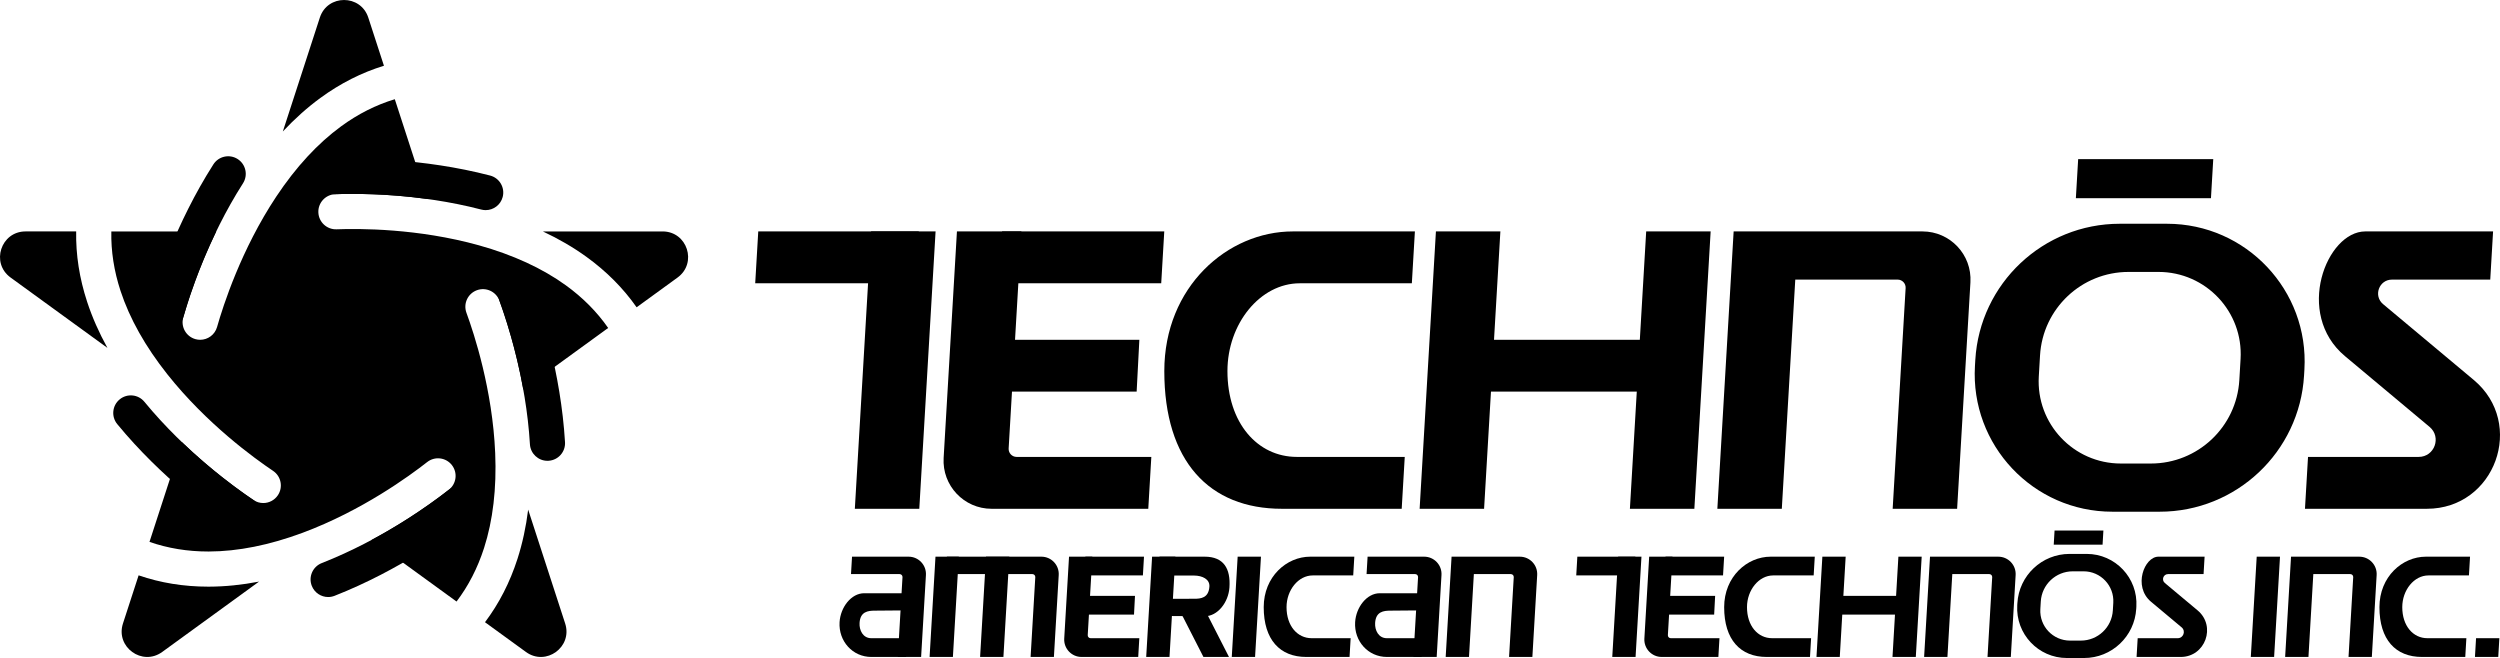 <?xml version="1.0" encoding="utf-8"?>
<!-- Generator: Adobe Illustrator 26.5.0, SVG Export Plug-In . SVG Version: 6.00 Build 0)  -->
<svg version="1.1" id="Layer_1" xmlns="http://www.w3.org/2000/svg" xmlns:xlink="http://www.w3.org/1999/xlink" x="0px" y="0px"
	 viewBox="0 0 3839 1010.45" style="enable-background:new 0 0 3839 1010.45;" xml:space="preserve">
<style type="text/css">
	.st0{fill:#FFFFFF;}
	.st1{fill:#00A4EE;}
</style>
<g>
	<g>
		<g>
			<g>
				<g>
					<g>
						<path d="M133.83,463.56c-11.88-36.19-17.51-72.37-16.87-108.18H39.2c-37.9,0-53.65,48.49-22.99,70.77l148.76,108.08
							C151.97,510.72,141.56,487.11,133.83,463.56z"/>
						<path d="M868.75,438.02c-36.15-26.09-81.02-46.72-133.36-61.32c-93.52-26.08-183.98-25.87-218.54-24.57
							c-14.87,0.57-27.42-11.06-27.98-25.95c-0.56-14.89,11.06-27.42,25.95-27.98c25.21-0.95,78.19-1.34,141.21,7.34l-49.77-153.18
							c-28.86,8.71-56.46,22.63-82.5,41.68c-35.99,26.32-69.47,62.61-99.53,107.88c-53.7,80.88-81.46,166.98-90.9,200.25
							c-3.37,11.87-14.18,19.62-25.95,19.62c-2.44,0-4.92-0.33-7.38-1.03c-14.34-4.07-22.66-18.99-18.59-33.33
							c6.89-24.27,22.89-74.78,50.62-132.04H170.97c-0.63,30.14,4.08,60.69,14.14,91.34c13.91,42.36,38.08,85.42,71.85,127.99
							c60.33,76.06,133.64,129.07,162.36,148.34c12.38,8.3,15.68,25.06,7.38,37.44c-5.21,7.76-13.74,11.96-22.44,11.96
							c-5.17,0-10.39-1.48-15.01-4.58c-20.95-14.05-64.05-44.87-109.93-88.94l-49.77,153.18c28.18,9.82,58.37,14.78,90.28,14.78
							c0.32,0,0.64,0,0.96,0c44.58-0.14,93.01-9.82,143.93-28.78c90.99-33.87,164.05-87.21,191.25-108.57
							c11.72-9.21,28.68-7.17,37.89,4.55c9.21,11.72,7.17,28.68-4.55,37.89c-19.84,15.59-62.47,47.05-118.56,77.07l130.31,94.67
							c18.23-24.01,32.37-51.49,42.25-82.21c13.64-42.44,19.4-91.49,17.11-145.78c-4.1-97-32.25-182.98-44.16-215.44
							c-5.13-13.99,2.05-29.5,16.04-34.63c13.99-5.14,29.5,2.05,34.63,16.04c8.69,23.69,25.44,73.95,36.66,136.57l130.31-94.67
							C916.68,478.85,894.91,456.91,868.75,438.02z"/>
						<path d="M491.91,150.46c30.75-22.48,63.42-39.01,97.67-49.48l-24.03-73.95c-11.71-36.04-62.7-36.04-74.41,0l-56.82,174.88
							C452.66,182.29,471.9,165.1,491.91,150.46z"/>
						<path d="M1017.49,355.39H833.61c24.33,11.39,46.63,24.37,66.73,38.88c30.89,22.29,56.7,48.26,77.24,77.6l62.91-45.71
							C1071.14,403.88,1055.39,355.39,1017.49,355.39z"/>
						<path d="M320.95,900.87c-0.38,0-0.76,0-1.14,0c-37.67,0-73.44-5.83-106.96-17.38l-24.03,73.95
							c-11.71,36.04,29.54,66.01,60.2,43.74L397.79,893.1C371.41,898.19,345.74,900.79,320.95,900.87z"/>
						<path d="M811.04,782.56c-3.31,26.66-8.77,51.88-16.35,75.48c-11.66,36.26-28.38,68.84-49.93,97.44l62.91,45.71
							c30.66,22.28,71.91-7.7,60.2-43.74L811.04,782.56z"/>
					</g>
					<path d="M374.2,817.28c-5.17,0-10.39-1.48-15.01-4.58c-31.1-20.86-110.81-78.34-179.14-161.42
						c-9.47-11.51-7.81-28.52,3.7-37.98c11.51-9.47,28.52-7.81,37.98,3.7c63.78,77.55,138.4,131.35,167.52,150.88
						c12.38,8.3,15.68,25.06,7.38,37.44C391.43,813.08,382.89,817.28,374.2,817.28z"/>
				</g>
			</g>
			<path d="M255.47,507.04c-2.44,0-4.92-0.33-7.38-1.03c-14.34-4.07-22.66-18.99-18.59-33.33c10.23-36.02,40.26-129.59,98.16-220.25
				c8.02-12.56,24.71-16.24,37.27-8.22c12.56,8.02,16.24,24.71,8.22,37.27c-54.05,84.63-82.15,172.21-91.73,205.94
				C278.05,499.29,267.23,507.04,255.47,507.04z"/>
			<path d="M503.92,916.8c-10.77,0-20.95-6.5-25.13-17.13c-5.45-13.87,1.38-29.53,15.26-34.98c93.46-36.7,167.69-91.04,195.26-112.7
				c11.72-9.21,28.68-7.17,37.89,4.55c9.21,11.72,7.17,28.68-4.55,37.89c-29.45,23.13-108.75,81.18-208.87,120.49
				C510.53,916.19,507.2,916.8,503.92,916.8z"/>
			<path d="M840.67,707.61c-14.16,0-26.05-11.04-26.91-25.37c-6.02-100.23-34.76-187.61-46.84-220.53
				c-5.13-13.99,2.05-29.5,16.04-34.63c13.99-5.14,29.5,2.05,34.63,16.04c12.9,35.15,43.6,128.51,50.05,235.88
				c0.89,14.88-10.44,27.66-25.32,28.55C841.76,707.59,841.21,707.61,840.67,707.61z"/>
			<path d="M745.84,322.67c-2.25,0-4.53-0.28-6.8-0.87c-97.19-25.25-189.17-24.91-224.21-23.6c-14.9,0.56-27.42-11.06-27.98-25.95
				c-0.56-14.89,11.06-27.42,25.95-27.98c37.42-1.41,135.69-1.76,239.81,25.29c14.42,3.75,23.08,18.48,19.33,32.9
				C768.78,314.61,757.83,322.67,745.84,322.67z"/>
		</g>
	</g>
	<g>
		<polygon points="3191.23,244.34 3187.7,304.37 3395.15,304.37 3398.67,244.34 		"/>
	</g>
	<g>
		<g>
			<polygon points="1411.67,781.28 1312.69,781.28 1337.69,355.37 1436.68,355.37 			"/>
			<polygon points="1410.83,435.02 1159.7,435.02 1164.38,355.37 1410.83,355.37 			"/>
			<g>
				<polygon points="1538.81,355.37 1538.81,435.02 1783.17,435.02 1787.85,355.37 				"/>
			</g>
			<path d="M1548.88,688.63l19.57-333.25h-98.98l-20.43,347.84c-2.49,42.36,31.19,78.07,73.62,78.07h240.64l4.68-79.65h-206.83
				C1554.07,701.64,1548.46,695.68,1548.88,688.63z"/>
			<polygon points="1745.43,601.39 1516.75,601.39 1516.75,521.75 1749.6,521.75 			"/>
			<polygon points="2278.97,781.28 2179.99,781.28 2205,355.37 2303.98,355.37 			"/>
			<polygon points="2601.86,781.28 2502.88,781.28 2527.89,355.37 2626.87,355.37 			"/>
			<path d="M3673.14,429.36h150.89l4.34-73.99h-196.24c-59.68,0-108.91,126.52-31.24,191.47l129.96,108.69
				c18.7,15.64,7.64,46.1-16.74,46.1h-169.92l-4.68,79.65h187.29c104.63,0,152.1-130.75,71.83-197.87l-139.17-116.39
				C3644.19,454.25,3653.22,429.36,3673.14,429.36z"/>
			<polygon points="2535.45,601.39 2252.28,601.39 2252.28,521.75 2540.61,521.75 			"/>
			<g>
				<path d="M1991.52,701.63c-60.67,0-106.66-52.24-106.66-131.83c0-72.91,50.36-134.78,111.04-134.78h172.14l4.68-79.65h-187.46
					c-100.19,0-197.34,84.95-197.34,214.43c0,138.25,68.76,211.48,180.72,211.48h183.82l4.67-79.65L1991.52,701.63z"/>
			</g>
			<path d="M2662.18,355.37l-25.01,425.91h98.98l20.67-351.92h157.19c7.07,0,12.68,5.95,12.27,13.01l-19.9,338.91h98.98
				l20.43-347.84c2.49-42.36-31.19-78.07-73.62-78.07H2662.18z"/>
			<path d="M3033.27,552.78l-0.54,9.26c-7.13,121.39,89.39,223.74,210.98,223.74h72.58c117.66,0,214.92-91.72,221.82-209.18
				l0.54-9.26c7.13-121.39-89.39-223.74-210.98-223.74h-72.58C3137.43,343.61,3040.17,435.32,3033.27,552.78z M3302.85,711.79
				h-46.11c-72.6,0-130.23-61.11-125.97-133.59l1.91-32.49c4.22-71.95,63.8-128.13,135.87-128.13h46.11
				c72.6,0,130.23,61.11,125.97,133.59l-1.91,32.49C3434.5,655.61,3374.92,711.79,3302.85,711.79z"/>
		</g>
		<g>
			<g>
				<g>
					<polygon points="1666.68,854.83 1666.68,883.63 1755.03,883.63 1756.72,854.83 					"/>
				</g>
				<path d="M1670.32,975.32l7.08-120.49h-35.79l-7.38,125.76c-0.9,15.31,11.28,28.23,26.62,28.23h87l1.69-28.8h-74.78
					C1672.19,980.03,1670.17,977.87,1670.32,975.32z"/>
				<polygon points="1741.38,943.78 1658.7,943.78 1658.7,914.98 1742.89,914.98 				"/>
			</g>
			<polygon points="1927.29,1008.82 1891.51,1008.82 1900.55,854.83 1936.34,854.83 			"/>
			<polygon points="3492.14,1008.82 3456.35,1008.82 3465.4,854.83 3501.18,854.83 			"/>
			<g>
				<path d="M3727.48,980.02c-21.94,0-38.56-18.89-38.56-47.66c0-26.36,18.21-48.73,40.15-48.73h62.24l1.69-28.8h-67.78
					c-36.22,0-71.35,30.71-71.35,77.53c0,49.98,24.86,76.46,65.34,76.46h66.46l1.69-28.8L3727.48,980.02z"/>
			</g>
			<g>
				<path d="M2014.17,980.02c-21.94,0-38.56-18.89-38.56-47.66c0-26.36,18.21-48.73,40.15-48.73H2078l1.69-28.8h-67.78
					c-36.22,0-71.35,30.71-71.35,77.53c0,49.98,24.86,76.46,65.34,76.46h66.46l1.69-28.8L2014.17,980.02z"/>
			</g>
			<g>
				<polygon points="1540.84,1008.82 1505.05,1008.82 1514.09,854.83 1549.88,854.83 				"/>
				<polygon points="1463.28,1008.82 1427.49,1008.82 1436.53,854.83 1472.32,854.83 				"/>
				<path d="M1599.16,854.83h-145.06l-7.57,26.75h138.83c2.55,0,4.58,2.15,4.44,4.7l-7.19,122.54h35.78l7.39-125.76
					C1626.68,867.74,1614.5,854.83,1599.16,854.83z"/>
			</g>
			<path d="M2229.03,854.83l-9.04,153.99h35.79l7.47-127.24h56.83c2.56,0,4.59,2.15,4.44,4.7l-7.2,122.54h35.79l7.39-125.76
				c0.9-15.31-11.28-28.23-26.62-28.23H2229.03z"/>
			<path d="M3518.11,854.83l-9.04,153.99h35.79l7.47-127.24h56.83c2.56,0,4.59,2.15,4.44,4.7l-7.2,122.54h35.79l7.39-125.76
				c0.9-15.31-11.28-28.23-26.62-28.23H3518.11z"/>
			<g>
				<path d="M1395.24,854.83h-86.87l-1.57,26.75h74.64c2.56,0,4.59,2.15,4.44,4.7l-7.2,122.54h35.79l7.38-125.76
					C1422.75,867.74,1410.58,854.83,1395.24,854.83z"/>
				<path d="M1397.61,937.25v-26.28h-70.57c-19.93,0-36.44,21.56-37.8,44.46c-1.72,28.97,19.85,53.4,48.88,53.4h53.09
					c0.04-0.17,6.41-28.8,6.41-28.8h-59.64c-12.74,0-18.71-12.09-18.04-23.44c1.04-17.45,12.94-18.87,23.55-18.87L1397.61,937.25z"
					/>
			</g>
			<g>
				<path d="M2186.94,854.83h-86.87l-1.57,26.75h74.64c2.56,0,4.59,2.15,4.44,4.7l-7.2,122.54h35.79l7.38-125.76
					C2214.46,867.74,2202.28,854.83,2186.94,854.83z"/>
				<path d="M2189.31,937.25v-26.28h-70.57c-19.93,0-36.44,21.56-37.8,44.46c-1.72,28.97,19.85,53.4,48.88,53.4h53.09
					c0.04-0.17,6.41-28.8,6.41-28.8h-59.64c-12.74,0-18.71-12.09-18.04-23.44c1.04-17.45,12.94-18.87,23.55-18.87L2189.31,937.25z"
					/>
			</g>
			<g>
				<polygon points="1795.89,1008.82 1760.11,1008.82 1769.15,854.83 1804.94,854.83 				"/>
				<path d="M1779.43,919.55l-0.19,26.28l70.57,0.5c19.93,0.14,36.59-21.3,38.12-44.19c1.92-28.96-8.72-47.31-38.09-47.31h-69.28
					c-0.04,0.17-6.61,28.98-6.61,28.98h59.64c12.74,0.09,24.32,5.6,23.57,16.95c-1.16,17.44-12.97,18.78-23.59,18.7L1779.43,919.55z
					"/>
				<g>
					<polygon points="1848.66,933.34 1809.44,933.34 1848,1008.82 1887.22,1008.82 					"/>
				</g>
			</g>
			<g>
				<polygon points="3802.23,980.03 3800.54,1008.82 3836.32,1008.82 3838.02,980.03 				"/>
			</g>
			<g>
				<polygon points="2511.58,1008.82 2475.8,1008.82 2484.84,854.83 2520.63,854.83 				"/>
				<polygon points="2511.28,883.63 2420.48,883.63 2422.17,854.83 2511.28,854.83 				"/>
				<g>
					<polygon points="2557.56,854.83 2557.56,883.63 2645.9,883.63 2647.6,854.83 					"/>
				</g>
				<path d="M2561.19,975.32l7.08-120.49h-35.79l-7.38,125.76c-0.9,15.31,11.28,28.23,26.62,28.23h87l1.69-28.8h-74.78
					C2563.07,980.03,2561.04,977.87,2561.19,975.32z"/>
				<polygon points="2632.26,943.78 2549.58,943.78 2549.58,914.99 2633.77,914.99 				"/>
				<polygon points="2825.17,1008.82 2789.38,1008.82 2798.42,854.83 2834.21,854.83 				"/>
				<polygon points="2941.91,1008.82 2906.12,1008.82 2915.17,854.83 2950.95,854.83 				"/>
				<path d="M3329.24,881.58h54.56l1.57-26.75h-70.95c-21.58,0-39.38,45.74-11.3,69.23l46.99,39.3c6.76,5.65,2.76,16.67-6.05,16.67
					h-61.44l-1.69,28.8h67.72c37.83,0,54.99-47.27,25.97-71.54l-50.32-42.08C3318.78,890.58,3322.04,881.58,3329.24,881.58z"/>
				<polygon points="2917.9,943.78 2815.52,943.78 2815.52,914.99 2919.77,914.99 				"/>
				<g>
					<path d="M2721.24,980.02c-21.94,0-38.56-18.89-38.56-47.66c0-26.36,18.21-48.73,40.15-48.73h62.24l1.69-28.8h-67.78
						c-36.22,0-71.35,30.71-71.35,77.53c0,49.98,24.86,76.46,65.34,76.46h66.46l1.69-28.8L2721.24,980.02z"/>
				</g>
				<path d="M2963.72,854.83l-9.04,153.99h35.79l7.47-127.24h56.84c2.56,0,4.59,2.15,4.44,4.7l-7.2,122.54h35.79l7.39-125.76
					c0.9-15.31-11.28-28.23-26.62-28.23H2963.72z"/>
				<g>
					<polygon points="3154.98,814.71 3153.71,836.42 3228.7,836.42 3229.98,814.71 					"/>
				</g>
				<path d="M3097.89,926.21l-0.2,3.35c-2.58,43.89,32.32,80.89,76.28,80.89h26.24c42.54,0,77.71-33.16,80.2-75.63l0.2-3.35
					c2.58-43.89-32.32-80.89-76.28-80.89h-26.24C3135.55,850.58,3100.39,883.74,3097.89,926.21z M3195.36,983.7h-16.67
					c-26.25,0-47.09-22.1-45.55-48.3l0.69-11.75c1.53-26.01,23.07-46.33,49.12-46.33h16.67c26.25,0,47.09,22.1,45.55,48.3
					l-0.69,11.75C3242.96,963.39,3221.42,983.7,3195.36,983.7z"/>
			</g>
		</g>
	</g>
</g>
</svg>
